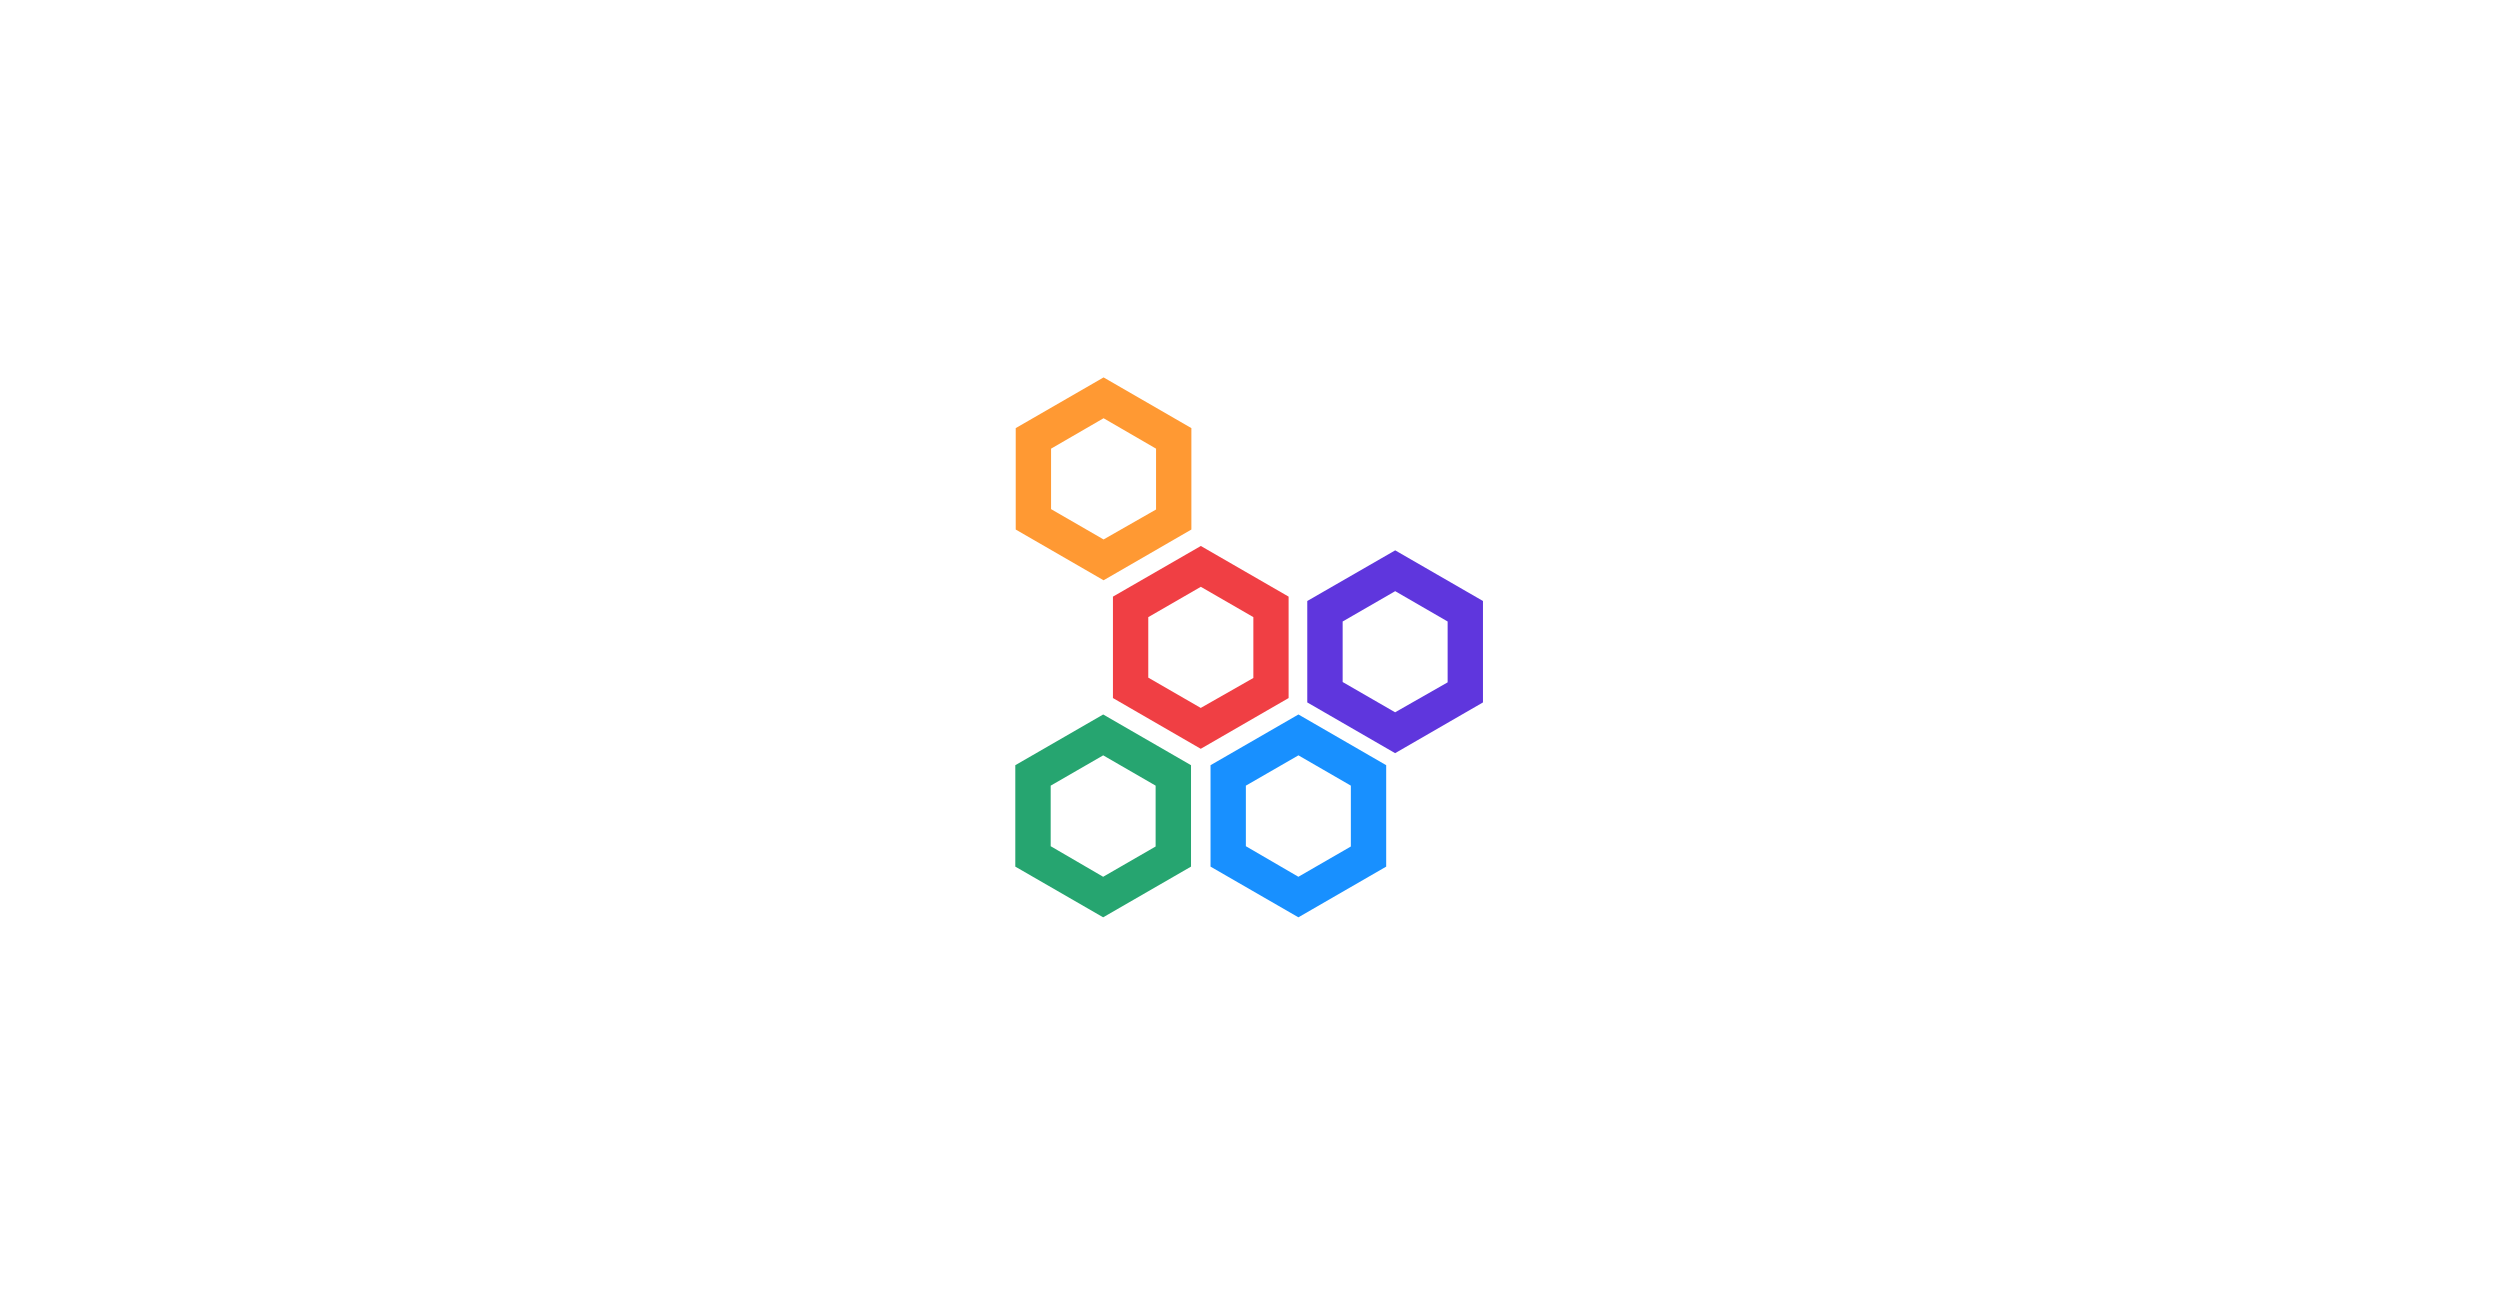<svg width="2378" height="1232" viewBox="0 0 2378 1232" fill="none" xmlns="http://www.w3.org/2000/svg">
<path d="M1049.72 397.824L1099.63 426.762V484.64L1049.72 513.133L999.768 484.283V426.762L1049.72 397.824ZM1049.72 359.001L966.155 407.218V503.695L1049.72 551.955L1133.24 503.695V407.218L1049.72 359.001Z" fill="#FF9933"/>
<path d="M1142.15 558.119L1192.19 587.013V644.891L1142.15 673.384L1092.24 644.579V587.013L1142.15 558.208V558.119ZM1142.15 519.386L1058.63 567.513V663.99L1142.15 712.251L1225.72 663.99V567.513L1142.15 519.297V519.386Z" fill="#F03F44"/>
<path d="M1235.02 718.459L1284.93 747.309V805.186L1235.02 833.991L1185.07 804.919V747.309L1235.02 718.504V718.459ZM1235.02 679.637L1151.46 727.853V824.33L1235.02 872.546L1318.54 824.33V727.853L1235.02 679.592V679.637Z" fill="#1890FF"/>
<path d="M1049.32 718.459L1099.23 747.309V805.186L1049.32 833.991L999.412 804.919V747.309L1049.32 718.504V718.459ZM1049.32 679.637L965.754 727.853V824.33L1049.32 872.546L1132.89 824.33V727.853L1049.32 679.592V679.637Z" fill="#26A570"/>
<path d="M1327.03 562.274L1376.99 591.169V649.046L1327.03 677.539L1277.13 648.734V591.169L1327.03 562.363V562.274ZM1327.03 523.541L1243.47 571.668V668.145L1327.03 716.406L1410.6 668.145V571.668L1327.03 523.452V523.541Z" fill="#5F36DD"/>
</svg>
